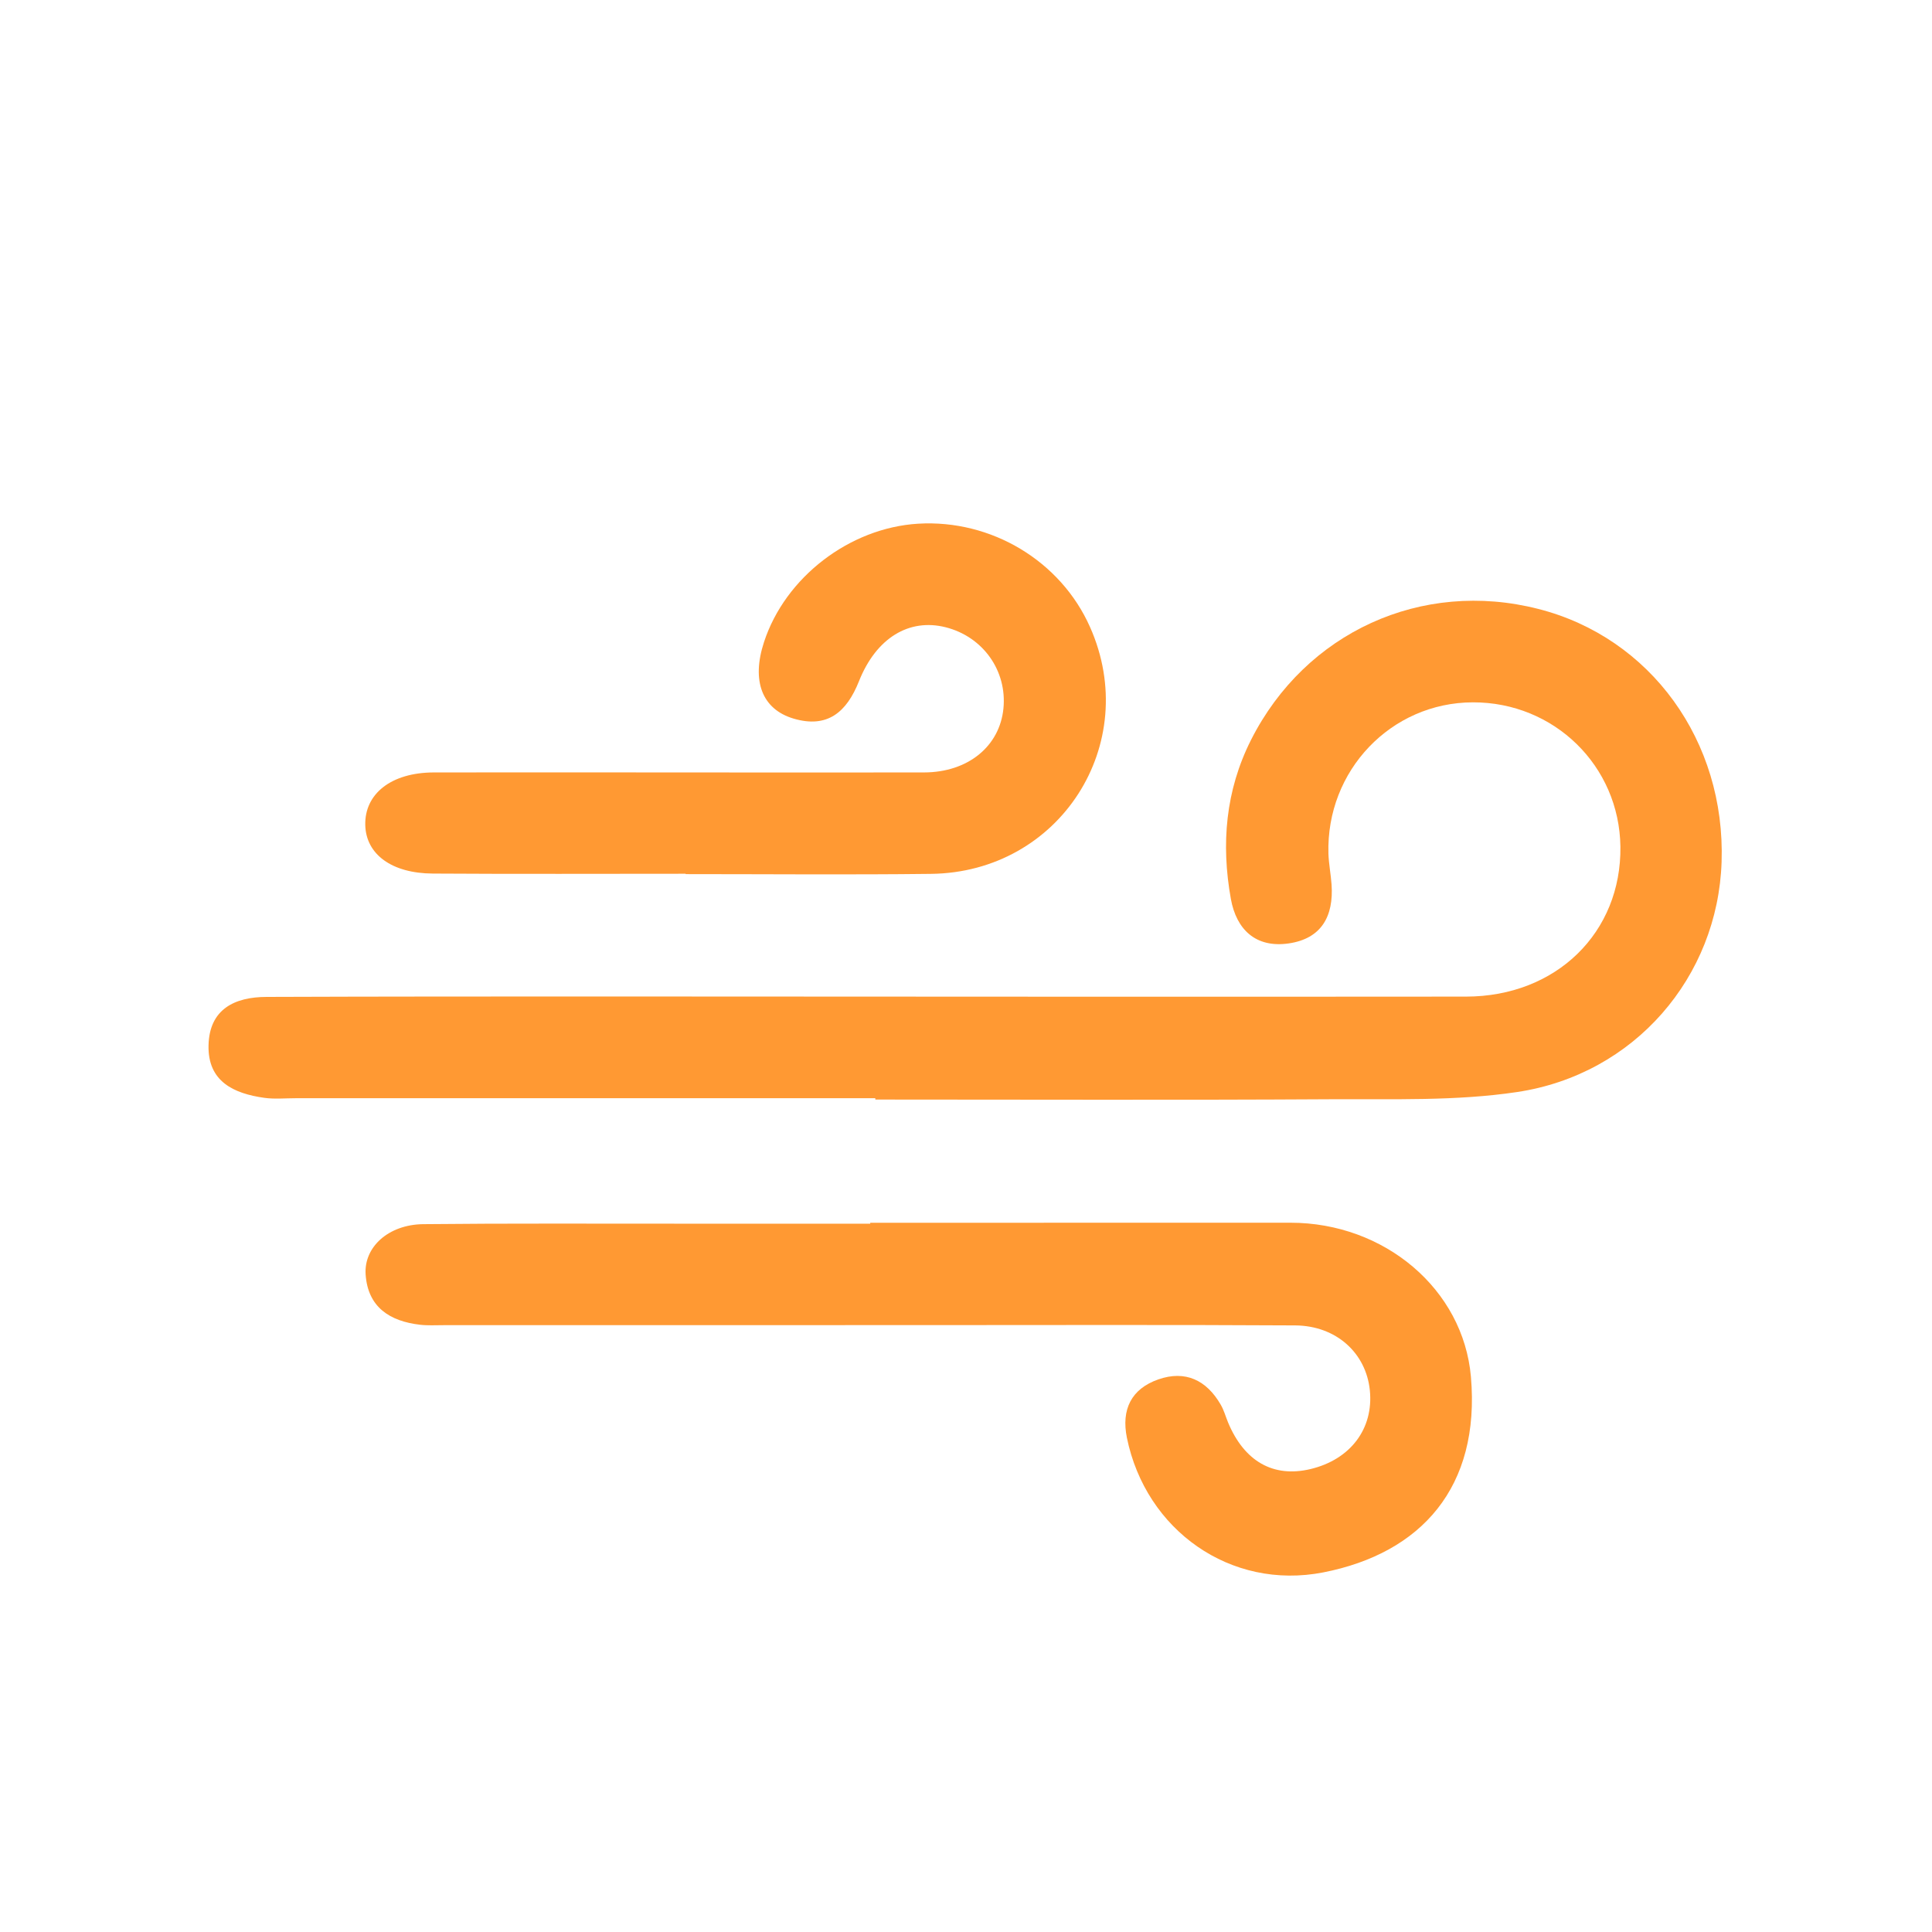 <svg width="32" height="32" viewBox="0 0 32 32" fill="none" xmlns="http://www.w3.org/2000/svg">
<path fill-rule="evenodd" clip-rule="evenodd" d="M14.498 18.19H4.895C4.723 18.19 4.548 18.207 4.38 18.184C3.871 18.113 3.44 17.913 3.454 17.315C3.467 16.716 3.884 16.513 4.416 16.512C6.33 16.505 8.243 16.505 10.156 16.505C14.864 16.506 19.574 16.512 24.282 16.507C25.781 16.505 26.857 15.442 26.839 14.024C26.822 12.685 25.742 11.629 24.395 11.633C23.04 11.636 21.963 12.764 22.003 14.14C22.009 14.311 22.043 14.481 22.055 14.652C22.091 15.175 21.888 15.547 21.345 15.626C20.799 15.705 20.478 15.395 20.387 14.889C20.224 13.982 20.297 13.095 20.722 12.253C21.623 10.473 23.547 9.592 25.48 10.086C27.34 10.56 28.582 12.275 28.515 14.276C28.453 16.18 27.075 17.797 25.125 18.088C24.115 18.239 23.072 18.201 22.044 18.207C19.529 18.222 17.013 18.212 14.498 18.212V18.19Z" fill="#FF9933"/>
<path fill-rule="evenodd" clip-rule="evenodd" d="M14.414 20.253C16.733 20.253 19.054 20.253 21.374 20.252C22.931 20.252 24.236 21.352 24.363 22.803C24.522 24.631 23.541 25.726 21.917 26.044C20.383 26.343 18.978 25.347 18.665 23.814C18.57 23.346 18.737 23.004 19.186 22.847C19.634 22.691 19.984 22.86 20.218 23.264C20.272 23.356 20.3 23.462 20.341 23.561C20.61 24.206 21.09 24.478 21.703 24.333C22.366 24.176 22.753 23.665 22.689 23.029C22.627 22.412 22.134 21.958 21.453 21.953C19.391 21.941 17.329 21.948 15.266 21.948C12.626 21.948 9.984 21.949 7.344 21.949C7.214 21.949 7.085 21.957 6.957 21.942C6.457 21.884 6.093 21.652 6.056 21.11C6.025 20.653 6.436 20.284 7.006 20.276C8.422 20.261 9.839 20.269 11.255 20.268C12.308 20.268 13.361 20.268 14.414 20.268V20.253Z" fill="#FF9933"/>
<path fill-rule="evenodd" clip-rule="evenodd" d="M11.356 14.472C9.96 14.472 8.564 14.478 7.169 14.469C6.484 14.465 6.061 14.147 6.05 13.665C6.038 13.149 6.478 12.796 7.184 12.794C9.89 12.79 12.596 12.798 15.303 12.794C16.036 12.793 16.558 12.359 16.62 11.735C16.682 11.108 16.281 10.545 15.661 10.389C15.06 10.238 14.513 10.563 14.227 11.284C14.024 11.794 13.706 12.069 13.143 11.902C12.619 11.746 12.445 11.274 12.654 10.636C13.004 9.562 14.072 8.742 15.208 8.674C16.42 8.602 17.567 9.29 18.054 10.385C18.917 12.324 17.553 14.451 15.418 14.474C14.064 14.49 12.71 14.478 11.356 14.478V14.472Z" fill="#FF9933"/>
</svg>
